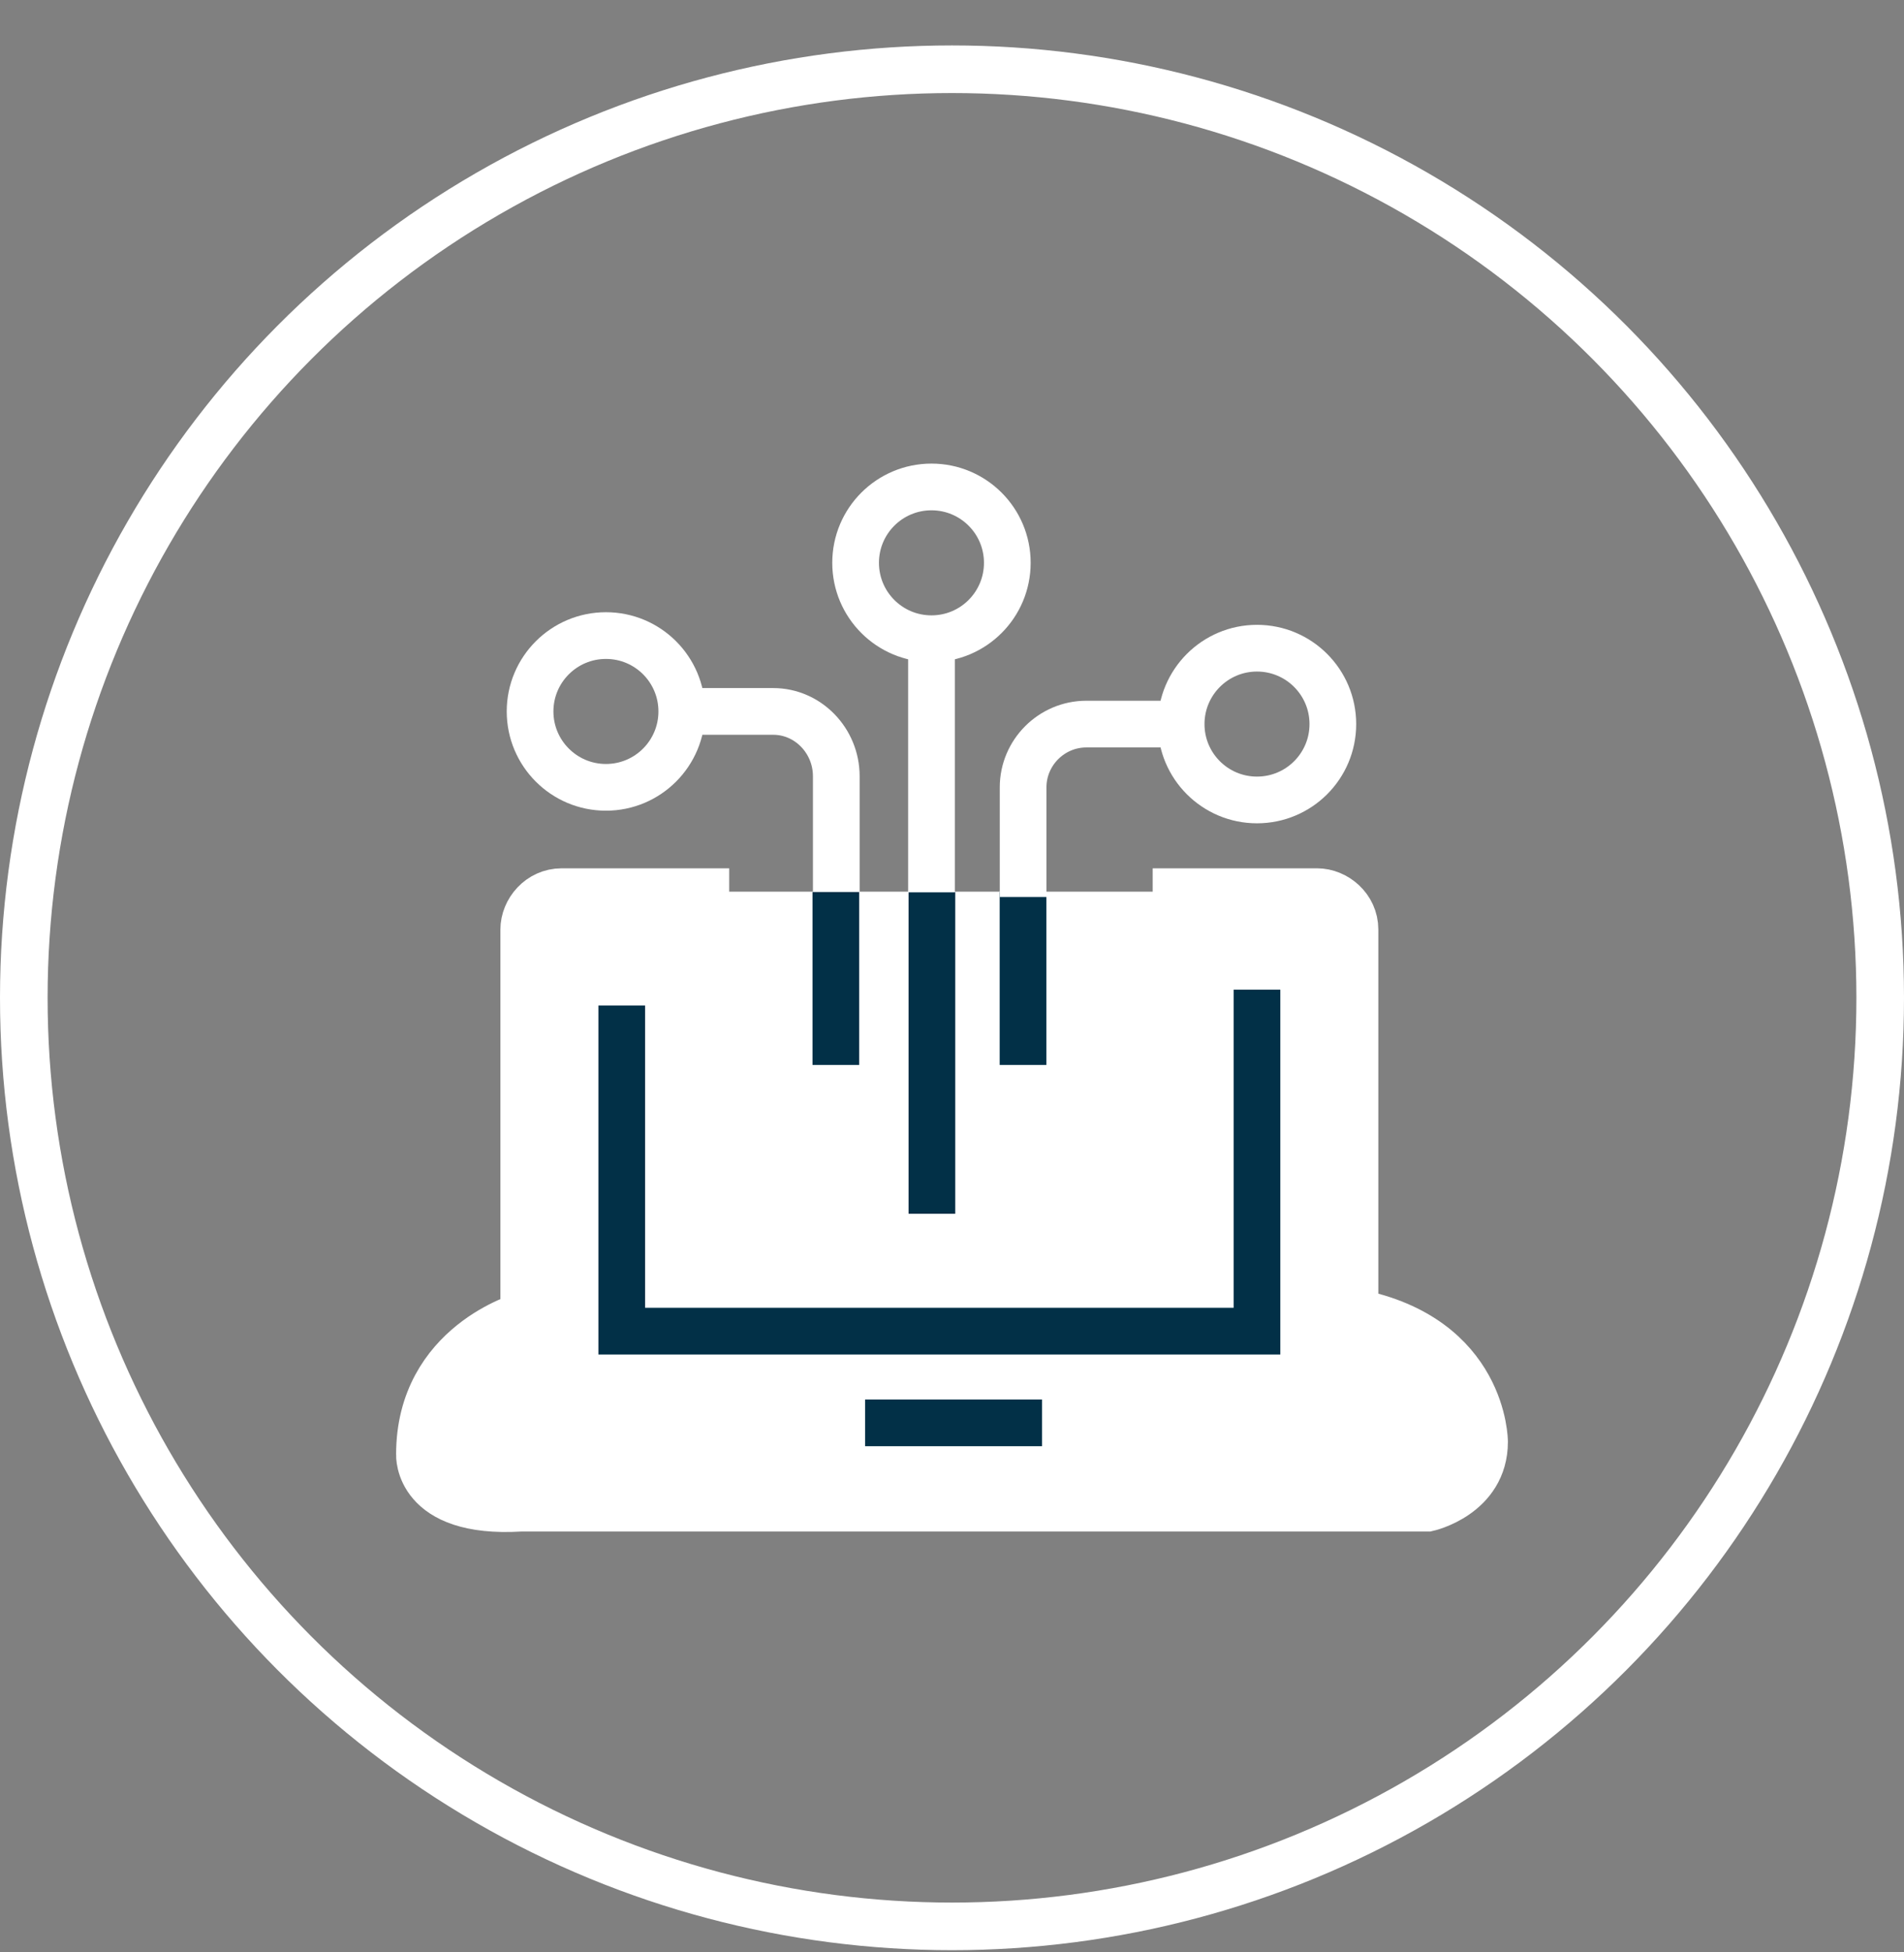 <svg width="40" height="41" viewBox="0 0 40 41" fill="none" xmlns="http://www.w3.org/2000/svg">
<rect x="0" y="0" width="40" height="41" fill="#808080" stroke="none"/>
<circle cx="20" cy="20.954" r="19.5" stroke="white"/>
<path d="M15.319 18.725H11.8C11.335 18.725 11.003 19.123 11.003 19.521V27.622C11.003 27.622 8.812 28.22 8.812 30.544C8.812 30.544 8.746 31.805 10.937 31.672H29.993C29.993 31.672 31.188 31.407 31.188 30.278C31.188 30.278 31.188 28.087 28.466 27.556V19.521C28.466 19.057 28.067 18.725 27.669 18.725H24.216" fill="white"/>
<path d="M15.319 18.725H11.8C11.335 18.725 11.003 19.123 11.003 19.521V27.622C11.003 27.622 8.812 28.22 8.812 30.544C8.812 30.544 8.746 31.805 10.937 31.672H29.993C29.993 31.672 31.188 31.407 31.188 30.278C31.188 30.278 31.188 28.087 28.466 27.556V19.521C28.466 19.057 28.067 18.725 27.669 18.725H24.216" stroke="white" stroke-width="0.981" stroke-miterlimit="10"/>
<path d="M12.73 16.534C13.61 16.534 14.323 15.82 14.323 14.94C14.323 14.06 13.61 13.347 12.73 13.347C11.85 13.347 11.136 14.06 11.136 14.94C11.136 15.82 11.85 16.534 12.73 16.534Z" stroke="white" stroke-width="0.981" stroke-miterlimit="10"/>
<path d="M14.589 14.94H16.245C16.973 14.94 17.569 15.553 17.569 16.301V18.731" stroke="white" stroke-width="0.981" stroke-miterlimit="10"/>
<path d="M17.56 18.733L17.56 22.364" stroke="#023047" stroke-width="0.981" stroke-miterlimit="10"/>
<path d="M21.492 18.733L21.492 22.364" stroke="#023047" stroke-width="0.981" stroke-miterlimit="10"/>
<path d="M19.578 18.733L19.578 25.489" stroke="#023047" stroke-width="0.981" stroke-miterlimit="10"/>
<path d="M26.407 16.799C27.288 16.799 28.001 16.086 28.001 15.206C28.001 14.326 27.288 13.612 26.407 13.612C25.527 13.612 24.814 14.326 24.814 15.206C24.814 16.086 25.527 16.799 26.407 16.799Z" stroke="white" stroke-width="0.981" stroke-miterlimit="10"/>
<path d="M24.482 15.206H22.822C22.092 15.206 21.494 15.803 21.494 16.534V18.837" stroke="white" stroke-width="0.981" stroke-miterlimit="10"/>
<path d="M19.569 13.413C20.449 13.413 21.162 12.7 21.162 11.819C21.162 10.939 20.449 10.226 19.569 10.226C18.688 10.226 17.975 10.939 17.975 11.819C17.975 12.7 18.688 13.413 19.569 13.413Z" stroke="white" stroke-width="0.981" stroke-miterlimit="10"/>
<path d="M19.569 13.347V18.739" stroke="white" stroke-width="0.981" stroke-miterlimit="10"/>
<path d="M13.062 21.115V27.954H26.407V20.783" stroke="#023047" stroke-width="0.981" stroke-miterlimit="10"/>
<path d="M18.174 29.88H21.892" stroke="#023047" stroke-width="0.981" stroke-miterlimit="10"/>
</svg>
